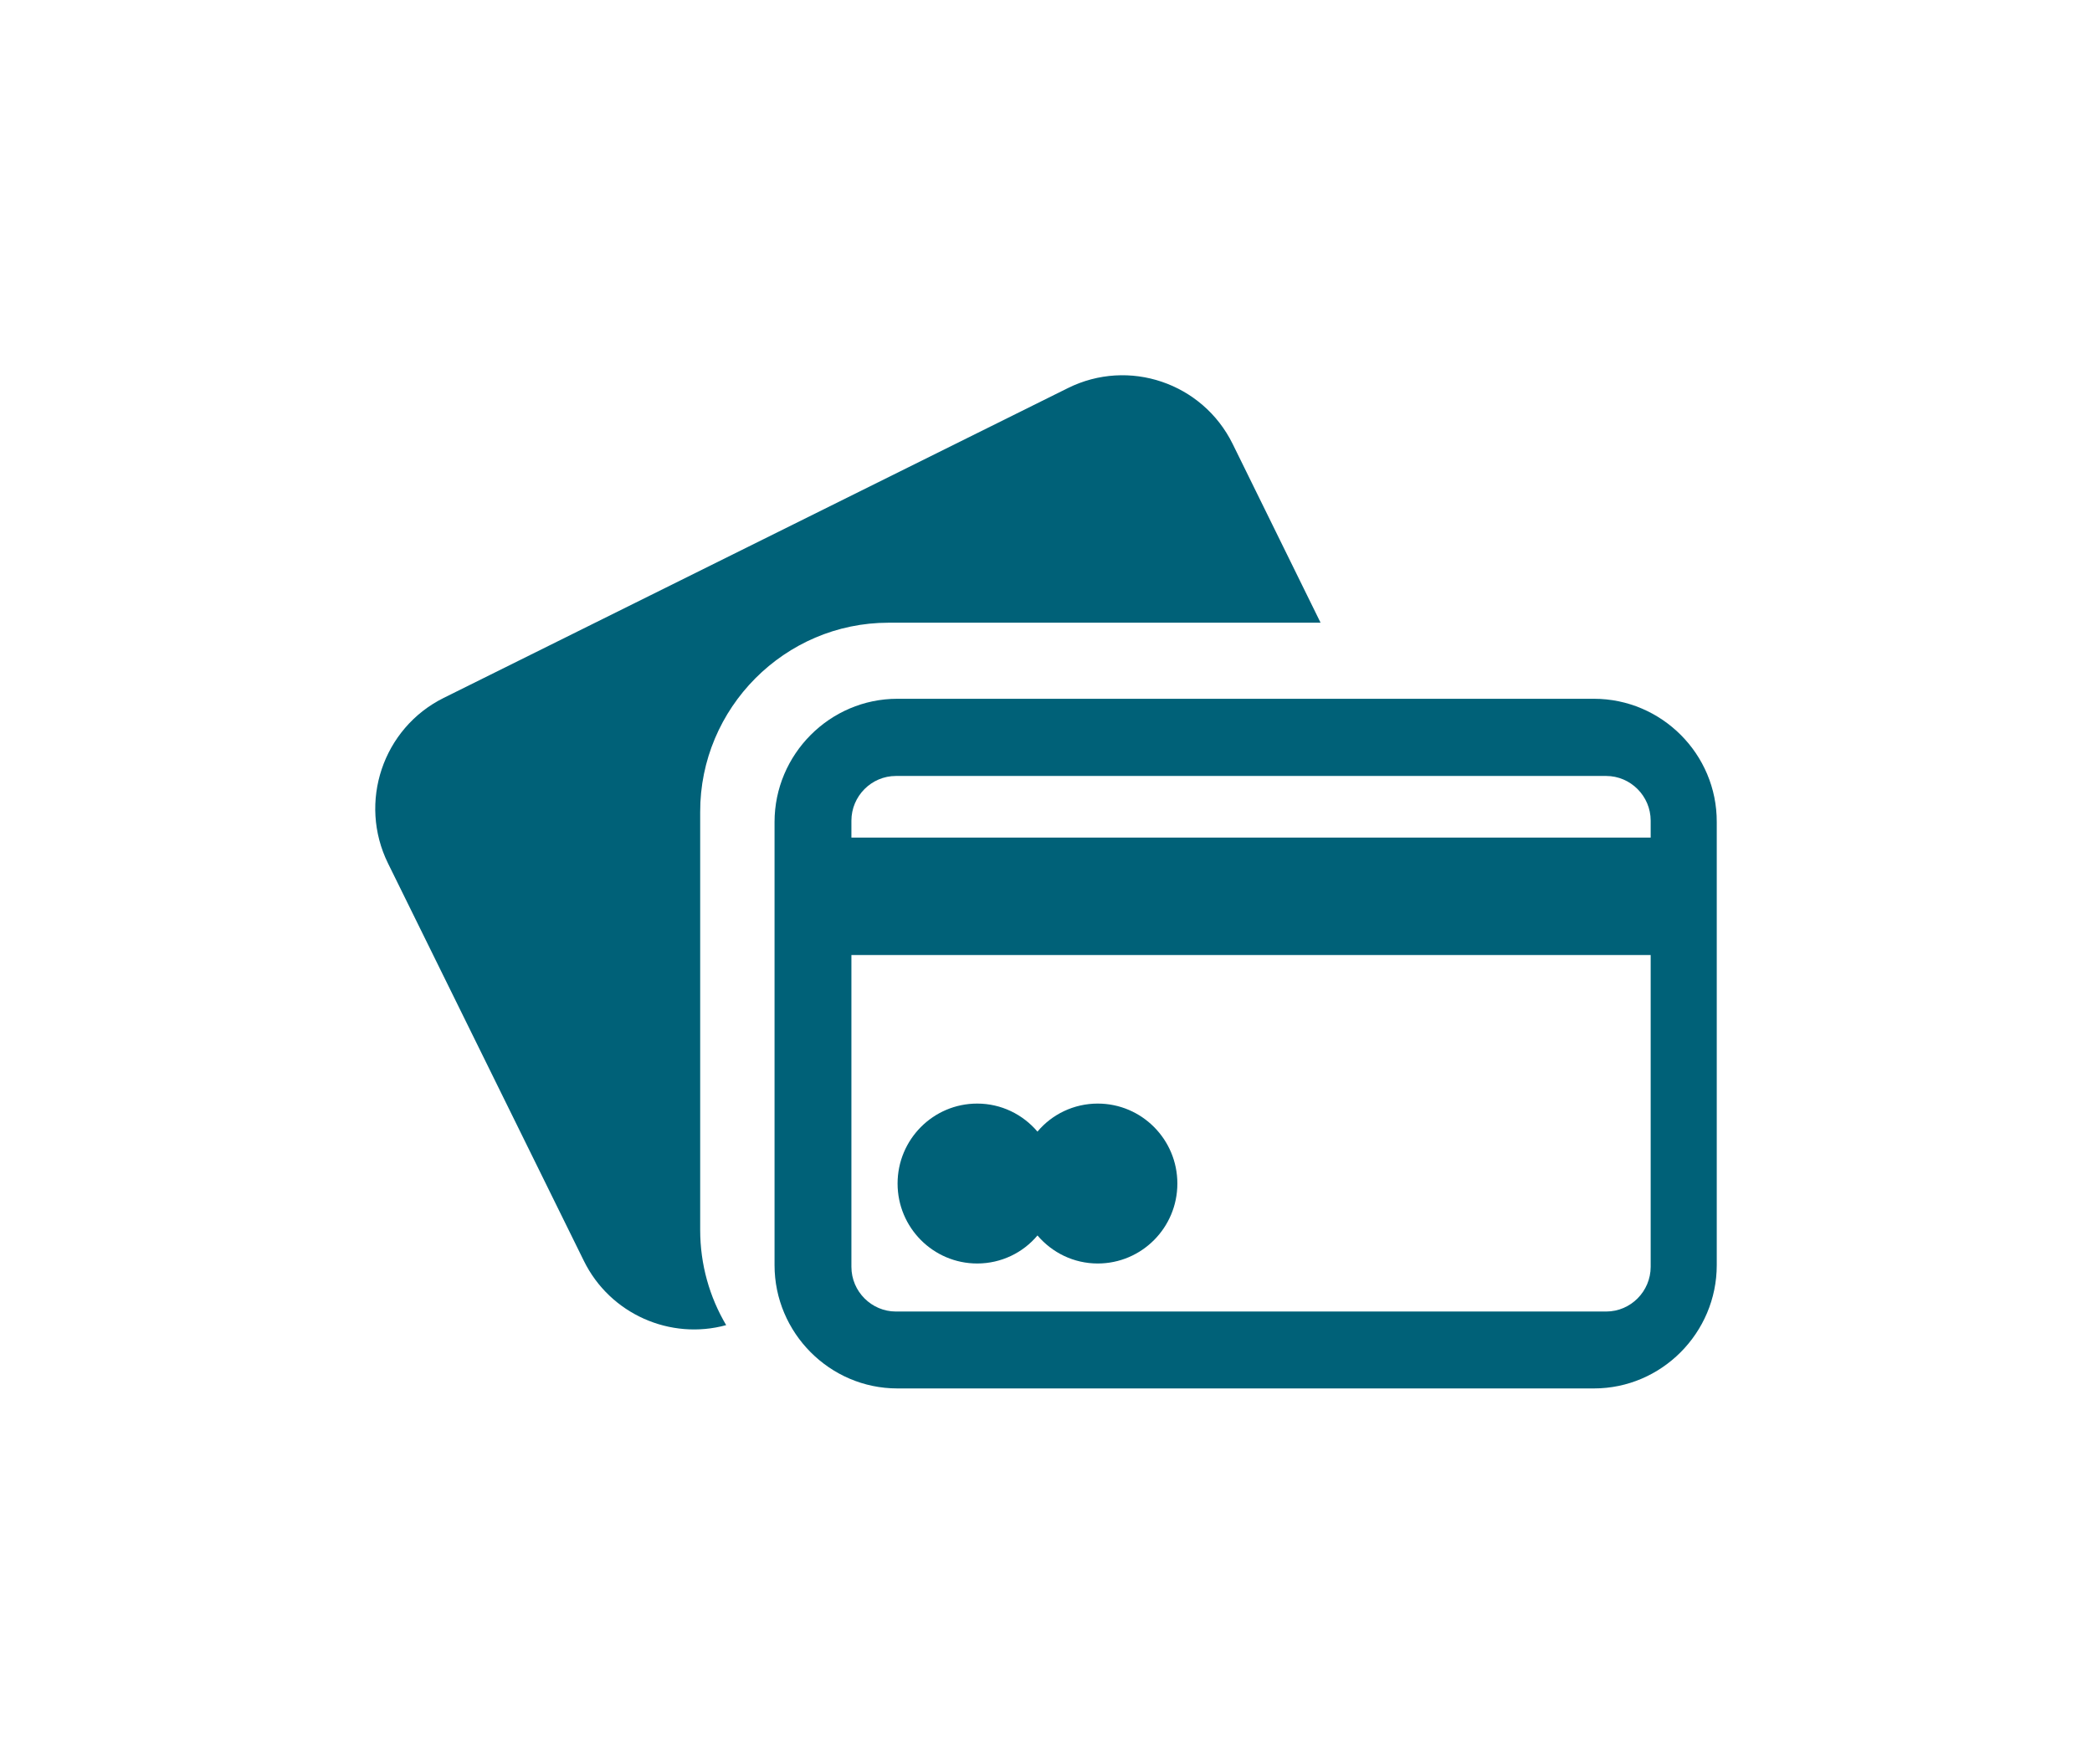 <svg width="223" height="188" viewBox="0 0 223 188" fill="none" xmlns="http://www.w3.org/2000/svg">
    <g filter="url(#filter0_d)">
        <path d="M169.915 59.487H95.649C88.459 59.487 82.564 65.406 82.564 72.627V119.86C82.564 127.081 88.459 133 95.649 133H169.915C177.106 133 183 127.081 183 119.86V72.627C183.029 65.376 177.106 59.487 169.915 59.487ZM175.956 120.038C175.956 122.642 173.835 124.802 171.212 124.802H95.502C92.909 124.802 90.757 122.671 90.757 120.038V86.803H175.956V120.038ZM175.956 74.284H90.757V72.479C90.757 69.875 92.879 67.714 95.502 67.714H171.212C173.805 67.714 175.956 69.845 175.956 72.479V74.284Z" fill="#006178"/>
        <path d="M94.706 51.378H140.769L131.397 32.319C128.185 25.808 120.316 23.145 113.833 26.37L47.288 59.398C40.805 62.624 38.152 70.526 41.365 77.037L62.23 119.386C65.029 125.098 71.484 127.88 77.407 126.252C75.639 123.263 74.637 119.801 74.637 116.101V71.561C74.607 60.464 83.655 51.378 94.706 51.378Z" fill="#006178"/>
        <path d="M104.166 119.682C106.73 119.682 109.058 118.528 110.591 116.693C112.153 118.528 114.452 119.682 117.015 119.682C121.701 119.682 125.503 115.865 125.503 111.159C125.503 106.454 121.701 102.636 117.015 102.636C114.452 102.636 112.123 103.79 110.591 105.625C109.029 103.79 106.73 102.636 104.166 102.636C99.481 102.636 95.679 106.454 95.679 111.159C95.679 115.865 99.481 119.682 104.166 119.682Z" fill="#006178"/>
    </g>
    <defs>
        <filter id="filter0_d" x="0" y="0" width="223" height="188" filterUnits="userSpaceOnUse" color-interpolation-filters="sRGB">
            <feFlood flood-opacity="0" result="BackgroundImageFix"/>
            <feColorMatrix in="SourceAlpha" type="matrix" values="0 0 0 0 0 0 0 0 0 0 0 0 0 0 0 0 0 0 127 0"/>
            <feOffset dy="15"/>
            <feGaussianBlur stdDeviation="20"/>
            <feColorMatrix type="matrix" values="0 0 0 0 0.886 0 0 0 0 0.904 0 0 0 0 0.921 0 0 0 1 0"/>
            <feBlend mode="normal" in2="BackgroundImageFix" result="effect1_dropShadow"/>
            <feBlend mode="normal" in="SourceGraphic" in2="effect1_dropShadow" result="shape"/>
        </filter>
    </defs>
</svg>
